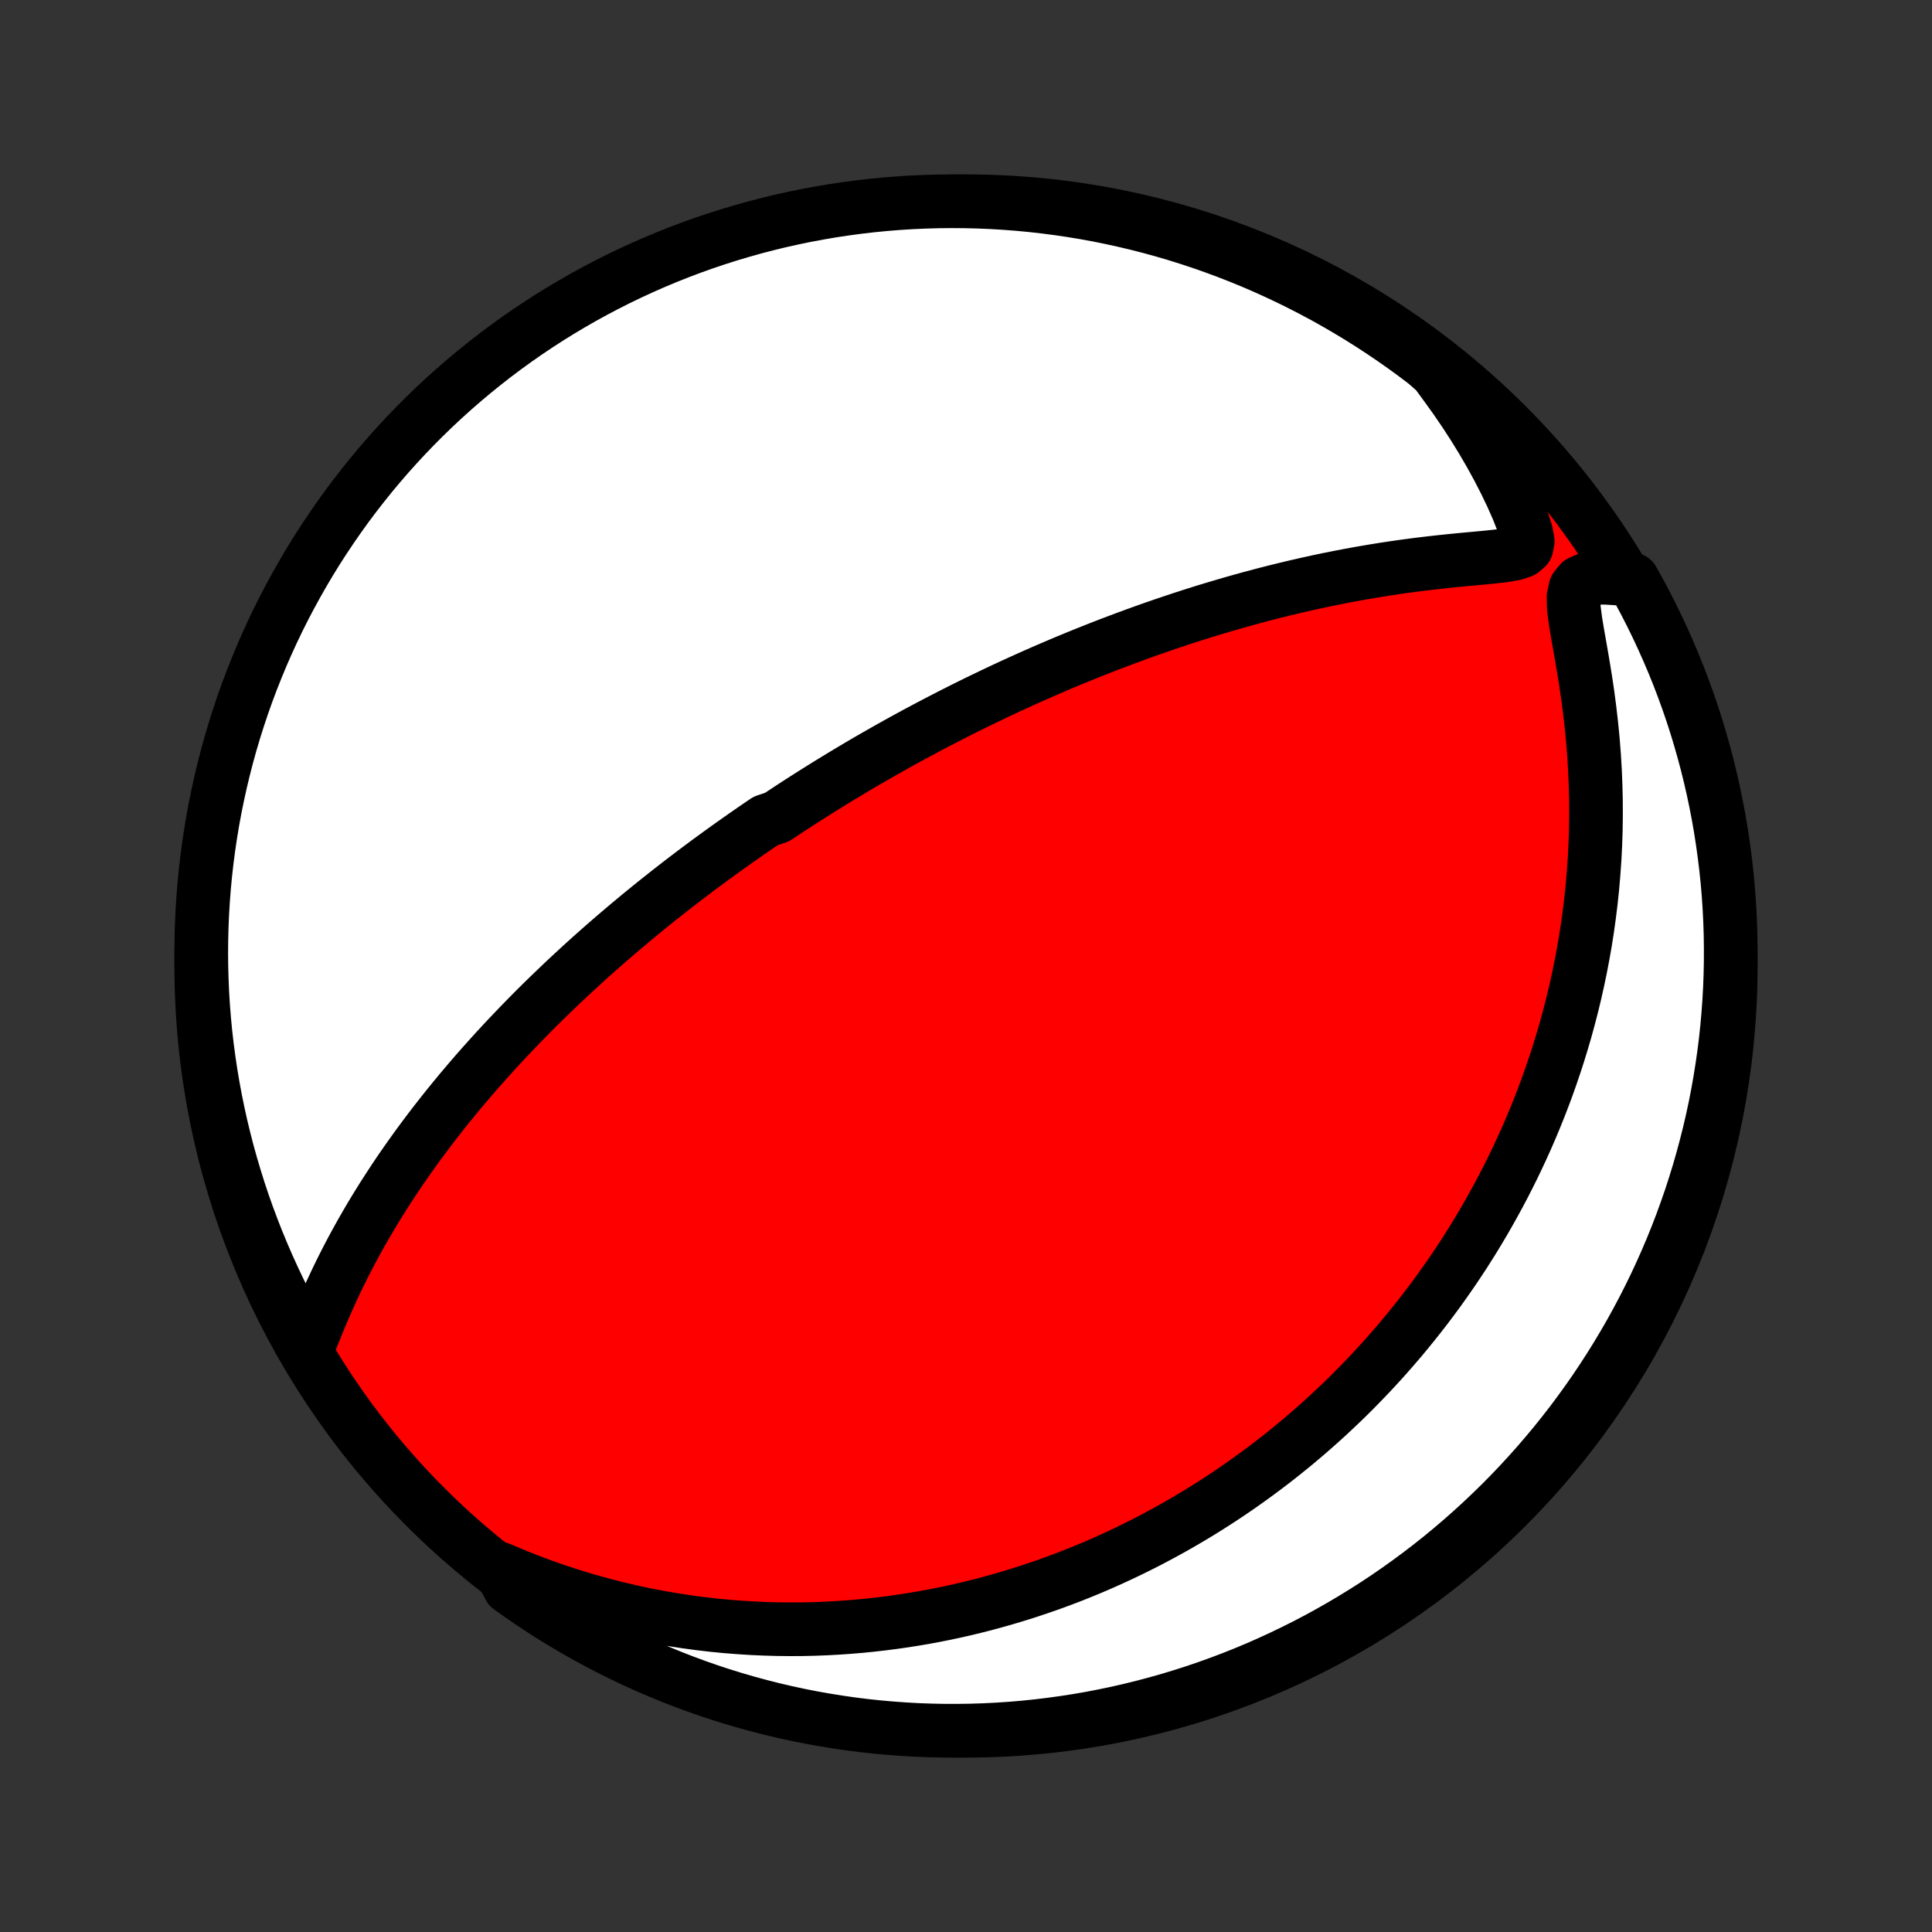 <?xml version="1.0" encoding="utf-8" standalone="no"?>
<!DOCTYPE svg PUBLIC "-//W3C//DTD SVG 1.1//EN"
  "http://www.w3.org/Graphics/SVG/1.1/DTD/svg11.dtd">
<!-- Created with matplotlib (http://matplotlib.org/) -->
<svg height="72pt" version="1.1" viewBox="0 0 72 72" width="72pt" xmlns="http://www.w3.org/2000/svg" xmlns:xlink="http://www.w3.org/1999/xlink">
 <rect x="0" y="0" width="72" height="72" fill="#333333" stroke="none"/>
 <defs>
  <style type="text/css">
*{stroke-linecap:butt;stroke-linejoin:round;}
  </style>
 </defs>
 <g id="figure_1">
  <g id="patch_1">
   <path d="
M0 72
L72 72
L72 0
L0 0
z
" style="fill:none;"/>
  </g>
  <g id="axes_1">
   <g id="PatchCollection_1">
    <defs>
     <path d="
M36 -7.5
C43.558 -7.5 50.808 -10.503 56.153 -15.848
C61.497 -21.192 64.5 -28.442 64.5 -36
C64.5 -43.558 61.497 -50.808 56.153 -56.153
C50.808 -61.497 43.558 -64.5 36 -64.5
C28.442 -64.5 21.192 -61.497 15.848 -56.153
C10.503 -50.808 7.5 -43.558 7.5 -36
C7.5 -28.442 10.503 -21.192 15.848 -15.848
C21.192 -10.503 28.442 -7.5 36 -7.5
z
" id="C0_0_a811fe30f3"/>
     <path d="
M11.546 -21.963
L11.694 -22.338
L11.847 -22.714
L12.004 -23.091
L12.167 -23.467
L12.335 -23.841
L12.508 -24.212
L12.686 -24.581
L12.869 -24.946
L13.057 -25.308
L13.248 -25.665
L13.444 -26.018
L13.644 -26.367
L13.846 -26.711
L14.052 -27.051
L14.261 -27.386
L14.473 -27.716
L14.686 -28.042
L14.902 -28.363
L15.12 -28.679
L15.34 -28.99
L15.56 -29.296
L15.783 -29.598
L16.006 -29.895
L16.23 -30.187
L16.455 -30.474
L16.68 -30.757
L16.906 -31.035
L17.132 -31.309
L17.359 -31.578
L17.585 -31.843
L17.811 -32.104
L18.038 -32.36
L18.264 -32.612
L18.489 -32.861
L18.715 -33.105
L18.94 -33.345
L19.164 -33.581
L19.388 -33.814
L19.611 -34.043
L19.834 -34.269
L20.056 -34.491
L20.278 -34.71
L20.499 -34.925
L20.719 -35.137
L20.938 -35.346
L21.157 -35.552
L21.375 -35.755
L21.593 -35.956
L21.809 -36.153
L22.025 -36.348
L22.241 -36.54
L22.455 -36.729
L22.669 -36.916
L22.883 -37.101
L23.096 -37.283
L23.308 -37.463
L23.52 -37.641
L23.731 -37.816
L23.942 -37.99
L24.152 -38.161
L24.362 -38.331
L24.572 -38.499
L24.781 -38.665
L24.99 -38.829
L25.198 -38.992
L25.407 -39.153
L25.615 -39.312
L25.823 -39.47
L26.031 -39.626
L26.239 -39.781
L26.447 -39.935
L26.655 -40.087
L26.863 -40.238
L27.071 -40.388
L27.279 -40.537
L27.488 -40.684
L27.697 -40.831
L27.905 -40.976
L28.115 -41.121
L28.325 -41.265
L28.535 -41.407
L28.957 -41.549
L29.169 -41.69
L29.382 -41.83
L29.595 -41.97
L29.81 -42.109
L30.025 -42.247
L30.241 -42.384
L30.458 -42.521
L30.675 -42.657
L30.895 -42.793
L31.115 -42.928
L31.336 -43.063
L31.559 -43.197
L31.783 -43.331
L32.008 -43.465
L32.235 -43.598
L32.464 -43.731
L32.694 -43.863
L32.925 -43.995
L33.159 -44.127
L33.394 -44.259
L33.631 -44.39
L33.87 -44.521
L34.111 -44.652
L34.355 -44.782
L34.6 -44.913
L34.848 -45.043
L35.098 -45.173
L35.35 -45.303
L35.605 -45.433
L35.862 -45.563
L36.123 -45.692
L36.386 -45.822
L36.651 -45.951
L36.92 -46.08
L37.191 -46.209
L37.466 -46.338
L37.744 -46.467
L38.025 -46.595
L38.309 -46.723
L38.596 -46.851
L38.887 -46.979
L39.182 -47.106
L39.48 -47.234
L39.782 -47.361
L40.088 -47.487
L40.397 -47.613
L40.711 -47.739
L41.028 -47.864
L41.349 -47.989
L41.675 -48.112
L42.004 -48.236
L42.338 -48.358
L42.676 -48.48
L43.018 -48.601
L43.365 -48.721
L43.716 -48.839
L44.071 -48.957
L44.431 -49.073
L44.794 -49.188
L45.163 -49.301
L45.535 -49.412
L45.912 -49.522
L46.293 -49.63
L46.678 -49.735
L47.067 -49.839
L47.461 -49.94
L47.858 -50.038
L48.258 -50.134
L48.663 -50.227
L49.071 -50.317
L49.482 -50.404
L49.897 -50.487
L50.314 -50.567
L50.733 -50.643
L51.155 -50.715
L51.579 -50.784
L52.004 -50.848
L52.431 -50.908
L52.857 -50.964
L53.284 -51.015
L53.71 -51.063
L54.133 -51.107
L54.553 -51.148
L54.968 -51.186
L55.373 -51.224
L55.764 -51.264
L56.132 -51.31
L56.46 -51.371
L56.723 -51.461
L56.888 -51.603
L56.934 -51.83
L56.875 -52.156
L56.742 -52.568
L56.558 -53.035
L56.338 -53.532
L56.091 -54.046
L55.823 -54.567
L55.536 -55.09
L55.232 -55.611
L54.913 -56.129
L54.58 -56.641
L54.234 -57.147
L53.875 -57.646
L53.516 -58.136
L53.121 -58.482
L52.72 -58.785
L52.315 -59.08
L51.905 -59.368
L51.49 -59.649
L51.07 -59.923
L50.645 -60.19
L50.216 -60.449
L49.783 -60.701
L49.346 -60.946
L48.904 -61.182
L48.459 -61.411
L48.009 -61.633
L47.556 -61.846
L47.1 -62.052
L46.64 -62.25
L46.177 -62.439
L45.711 -62.621
L45.242 -62.794
L44.77 -62.96
L44.295 -63.117
L43.818 -63.266
L43.339 -63.407
L42.857 -63.539
L42.373 -63.663
L41.887 -63.778
L41.4 -63.885
L40.911 -63.984
L40.42 -64.074
L39.928 -64.155
L39.435 -64.228
L38.94 -64.292
L38.445 -64.348
L37.949 -64.395
L37.453 -64.433
L36.956 -64.463
L36.459 -64.484
L35.961 -64.496
L35.464 -64.5
L34.967 -64.495
L34.47 -64.481
L33.973 -64.459
L33.477 -64.428
L32.982 -64.388
L32.488 -64.34
L31.995 -64.283
L31.503 -64.217
L31.013 -64.143
L30.524 -64.06
L30.037 -63.969
L29.551 -63.869
L29.067 -63.761
L28.586 -63.644
L28.107 -63.519
L27.63 -63.385
L27.156 -63.243
L26.684 -63.093
L26.216 -62.935
L25.75 -62.768
L25.288 -62.593
L24.828 -62.41
L24.372 -62.219
L23.92 -62.02
L23.471 -61.813
L23.027 -61.599
L22.586 -61.376
L22.149 -61.146
L21.716 -60.908
L21.288 -60.662
L20.864 -60.409
L20.445 -60.149
L20.031 -59.881
L19.621 -59.606
L19.217 -59.324
L18.817 -59.034
L18.423 -58.738
L18.034 -58.434
L17.651 -58.124
L17.273 -57.807
L16.901 -57.484
L16.535 -57.154
L16.174 -56.817
L15.82 -56.474
L15.472 -56.125
L15.13 -55.77
L14.794 -55.408
L14.465 -55.041
L14.143 -54.668
L13.827 -54.29
L13.518 -53.905
L13.216 -53.516
L12.92 -53.121
L12.632 -52.72
L12.351 -52.315
L12.077 -51.905
L11.81 -51.49
L11.551 -51.07
L11.299 -50.645
L11.055 -50.216
L10.818 -49.783
L10.589 -49.346
L10.367 -48.904
L10.154 -48.459
L9.948 -48.009
L9.75 -47.556
L9.561 -47.1
L9.379 -46.64
L9.205 -46.177
L9.04 -45.711
L8.883 -45.242
L8.734 -44.77
L8.593 -44.295
L8.461 -43.818
L8.337 -43.339
L8.222 -42.857
L8.115 -42.373
L8.016 -41.887
L7.926 -41.4
L7.845 -40.911
L7.772 -40.42
L7.708 -39.928
L7.652 -39.435
L7.605 -38.94
L7.567 -38.445
L7.537 -37.949
L7.516 -37.453
L7.504 -36.956
L7.5 -36.459
L7.505 -35.961
L7.519 -35.464
L7.541 -34.967
L7.572 -34.47
L7.612 -33.973
L7.66 -33.477
L7.717 -32.982
L7.783 -32.488
L7.857 -31.995
L7.94 -31.503
L8.031 -31.013
L8.131 -30.524
L8.239 -30.037
L8.356 -29.551
L8.481 -29.067
L8.615 -28.586
L8.757 -28.107
L8.907 -27.63
L9.065 -27.156
L9.232 -26.684
L9.407 -26.216
L9.59 -25.75
L9.781 -25.288
L9.98 -24.828
L10.187 -24.372
L10.401 -23.92
L10.624 -23.471
L10.854 -23.027
z
" id="C0_1_afd64901b9"/>
     <path d="
M18.617 -13.541
L19.17 -13.308
L19.722 -13.089
L20.271 -12.884
L20.819 -12.694
L21.364 -12.517
L21.906 -12.354
L22.444 -12.205
L22.977 -12.068
L23.507 -11.943
L24.032 -11.831
L24.552 -11.73
L25.066 -11.641
L25.575 -11.563
L26.078 -11.495
L26.576 -11.437
L27.067 -11.389
L27.553 -11.351
L28.032 -11.321
L28.505 -11.3
L28.971 -11.287
L29.432 -11.282
L29.886 -11.284
L30.333 -11.294
L30.775 -11.311
L31.21 -11.334
L31.639 -11.364
L32.061 -11.399
L32.477 -11.441
L32.888 -11.488
L33.292 -11.54
L33.691 -11.597
L34.083 -11.659
L34.47 -11.725
L34.851 -11.796
L35.227 -11.871
L35.597 -11.95
L35.962 -12.033
L36.321 -12.12
L36.676 -12.21
L37.025 -12.304
L37.37 -12.401
L37.71 -12.501
L38.045 -12.604
L38.376 -12.71
L38.702 -12.819
L39.024 -12.93
L39.341 -13.044
L39.655 -13.161
L39.964 -13.28
L40.27 -13.402
L40.572 -13.526
L40.87 -13.652
L41.164 -13.781
L41.455 -13.912
L41.743 -14.045
L42.027 -14.18
L42.308 -14.317
L42.586 -14.456
L42.861 -14.597
L43.133 -14.741
L43.402 -14.886
L43.669 -15.033
L43.933 -15.183
L44.194 -15.334
L44.453 -15.487
L44.709 -15.642
L44.963 -15.8
L45.214 -15.959
L45.464 -16.12
L45.711 -16.283
L45.956 -16.449
L46.199 -16.616
L46.44 -16.786
L46.679 -16.957
L46.917 -17.131
L47.152 -17.307
L47.386 -17.485
L47.618 -17.665
L47.849 -17.848
L48.078 -18.033
L48.306 -18.22
L48.532 -18.41
L48.756 -18.602
L48.979 -18.797
L49.201 -18.994
L49.422 -19.194
L49.641 -19.397
L49.859 -19.602
L50.076 -19.81
L50.291 -20.021
L50.506 -20.236
L50.719 -20.453
L50.931 -20.673
L51.142 -20.896
L51.352 -21.123
L51.561 -21.353
L51.768 -21.587
L51.975 -21.824
L52.181 -22.064
L52.385 -22.309
L52.588 -22.557
L52.791 -22.809
L52.992 -23.065
L53.192 -23.325
L53.391 -23.59
L53.589 -23.858
L53.785 -24.132
L53.98 -24.409
L54.175 -24.692
L54.367 -24.979
L54.559 -25.271
L54.748 -25.569
L54.937 -25.871
L55.123 -26.179
L55.309 -26.492
L55.492 -26.811
L55.673 -27.135
L55.853 -27.465
L56.031 -27.801
L56.206 -28.143
L56.379 -28.491
L56.55 -28.846
L56.718 -29.207
L56.884 -29.574
L57.046 -29.948
L57.206 -30.329
L57.362 -30.717
L57.515 -31.112
L57.664 -31.513
L57.809 -31.922
L57.95 -32.339
L58.087 -32.762
L58.219 -33.193
L58.347 -33.631
L58.469 -34.077
L58.586 -34.53
L58.697 -34.99
L58.802 -35.458
L58.901 -35.934
L58.993 -36.416
L59.079 -36.906
L59.157 -37.403
L59.227 -37.908
L59.29 -38.419
L59.344 -38.937
L59.389 -39.461
L59.426 -39.991
L59.453 -40.528
L59.471 -41.07
L59.478 -41.617
L59.476 -42.17
L59.463 -42.726
L59.44 -43.287
L59.406 -43.85
L59.362 -44.417
L59.306 -44.985
L59.241 -45.553
L59.166 -46.122
L59.082 -46.687
L58.99 -47.249
L58.895 -47.802
L58.799 -48.342
L58.713 -48.86
L58.651 -49.341
L58.64 -49.759
L58.712 -50.084
L58.886 -50.298
L59.15 -50.415
L59.471 -50.465
L59.827 -50.47
L60.202 -50.446
L60.84 -50.401
L61.08 -49.972
L61.313 -49.536
L61.537 -49.097
L61.754 -48.653
L61.963 -48.205
L62.164 -47.754
L62.358 -47.299
L62.543 -46.841
L62.72 -46.379
L62.889 -45.914
L63.05 -45.446
L63.202 -44.976
L63.346 -44.502
L63.482 -44.026
L63.61 -43.548
L63.729 -43.067
L63.84 -42.584
L63.942 -42.099
L64.036 -41.612
L64.121 -41.124
L64.197 -40.634
L64.265 -40.142
L64.325 -39.649
L64.376 -39.156
L64.418 -38.661
L64.451 -38.165
L64.476 -37.669
L64.492 -37.172
L64.499 -36.675
L64.498 -36.178
L64.488 -35.68
L64.47 -35.183
L64.442 -34.686
L64.406 -34.189
L64.362 -33.693
L64.309 -33.197
L64.247 -32.703
L64.176 -32.209
L64.097 -31.717
L64.01 -31.226
L63.914 -30.736
L63.809 -30.248
L63.696 -29.762
L63.574 -29.278
L63.444 -28.795
L63.306 -28.315
L63.159 -27.837
L63.005 -27.362
L62.841 -26.889
L62.67 -26.419
L62.491 -25.952
L62.303 -25.488
L62.108 -25.028
L61.904 -24.57
L61.693 -24.116
L61.474 -23.666
L61.247 -23.22
L61.012 -22.777
L60.77 -22.338
L60.52 -21.904
L60.263 -21.474
L59.998 -21.048
L59.726 -20.627
L59.447 -20.21
L59.161 -19.799
L58.867 -19.392
L58.567 -18.99
L58.26 -18.594
L57.946 -18.203
L57.625 -17.817
L57.298 -17.437
L56.964 -17.062
L56.624 -16.693
L56.278 -16.33
L55.925 -15.973
L55.566 -15.623
L55.202 -15.278
L54.831 -14.94
L54.455 -14.608
L54.073 -14.282
L53.686 -13.963
L53.293 -13.651
L52.895 -13.346
L52.492 -13.048
L52.084 -12.756
L51.671 -12.472
L51.253 -12.195
L50.83 -11.925
L50.403 -11.663
L49.972 -11.408
L49.536 -11.16
L49.097 -10.92
L48.653 -10.687
L48.205 -10.463
L47.754 -10.246
L47.299 -10.037
L46.841 -9.835
L46.379 -9.642
L45.914 -9.457
L45.446 -9.28
L44.976 -9.111
L44.502 -8.95
L44.026 -8.798
L43.548 -8.653
L43.067 -8.518
L42.584 -8.39
L42.099 -8.271
L41.612 -8.16
L41.124 -8.058
L40.634 -7.964
L40.142 -7.879
L39.649 -7.803
L39.156 -7.735
L38.661 -7.675
L38.165 -7.624
L37.669 -7.582
L37.172 -7.549
L36.675 -7.524
L36.178 -7.508
L35.68 -7.501
L35.183 -7.502
L34.686 -7.512
L34.189 -7.53
L33.693 -7.558
L33.197 -7.594
L32.703 -7.638
L32.209 -7.691
L31.717 -7.753
L31.226 -7.824
L30.736 -7.903
L30.248 -7.99
L29.762 -8.086
L29.278 -8.191
L28.795 -8.304
L28.315 -8.426
L27.837 -8.556
L27.362 -8.694
L26.889 -8.841
L26.419 -8.995
L25.952 -9.159
L25.488 -9.33
L25.028 -9.509
L24.57 -9.697
L24.116 -9.892
L23.666 -10.096
L23.22 -10.307
L22.777 -10.526
L22.338 -10.753
L21.904 -10.988
L21.474 -11.23
L21.048 -11.48
L20.627 -11.737
L20.21 -12.002
L19.799 -12.274
L19.392 -12.553
L18.99 -12.839
z
" id="C0_2_9131502368"/>
    </defs>
    <g clip-path="url(#p1bffca34e9)">
     <use style="fill:#ff0000;stroke:#000000;stroke-width:2.0;" x="0.0" xlink:href="#C0_0_a811fe30f3" y="72.0"/>
    </g>
    <g clip-path="url(#p1bffca34e9)">
     <use style="fill:#ffffff;stroke:#000000;stroke-width:2.0;" x="0.0" xlink:href="#C0_1_afd64901b9" y="72.0"/>
    </g>
    <g clip-path="url(#p1bffca34e9)">
     <use style="fill:#ffffff;stroke:#000000;stroke-width:2.0;" x="0.0" xlink:href="#C0_2_9131502368" y="72.0"/>
    </g>
   </g>
  </g>
 </g>
 <defs>
  <clipPath id="p1bffca34e9">
   <rect height="72.0" width="72.0" x="0.0" y="0.0"/>
  </clipPath>
 </defs>
</svg>
